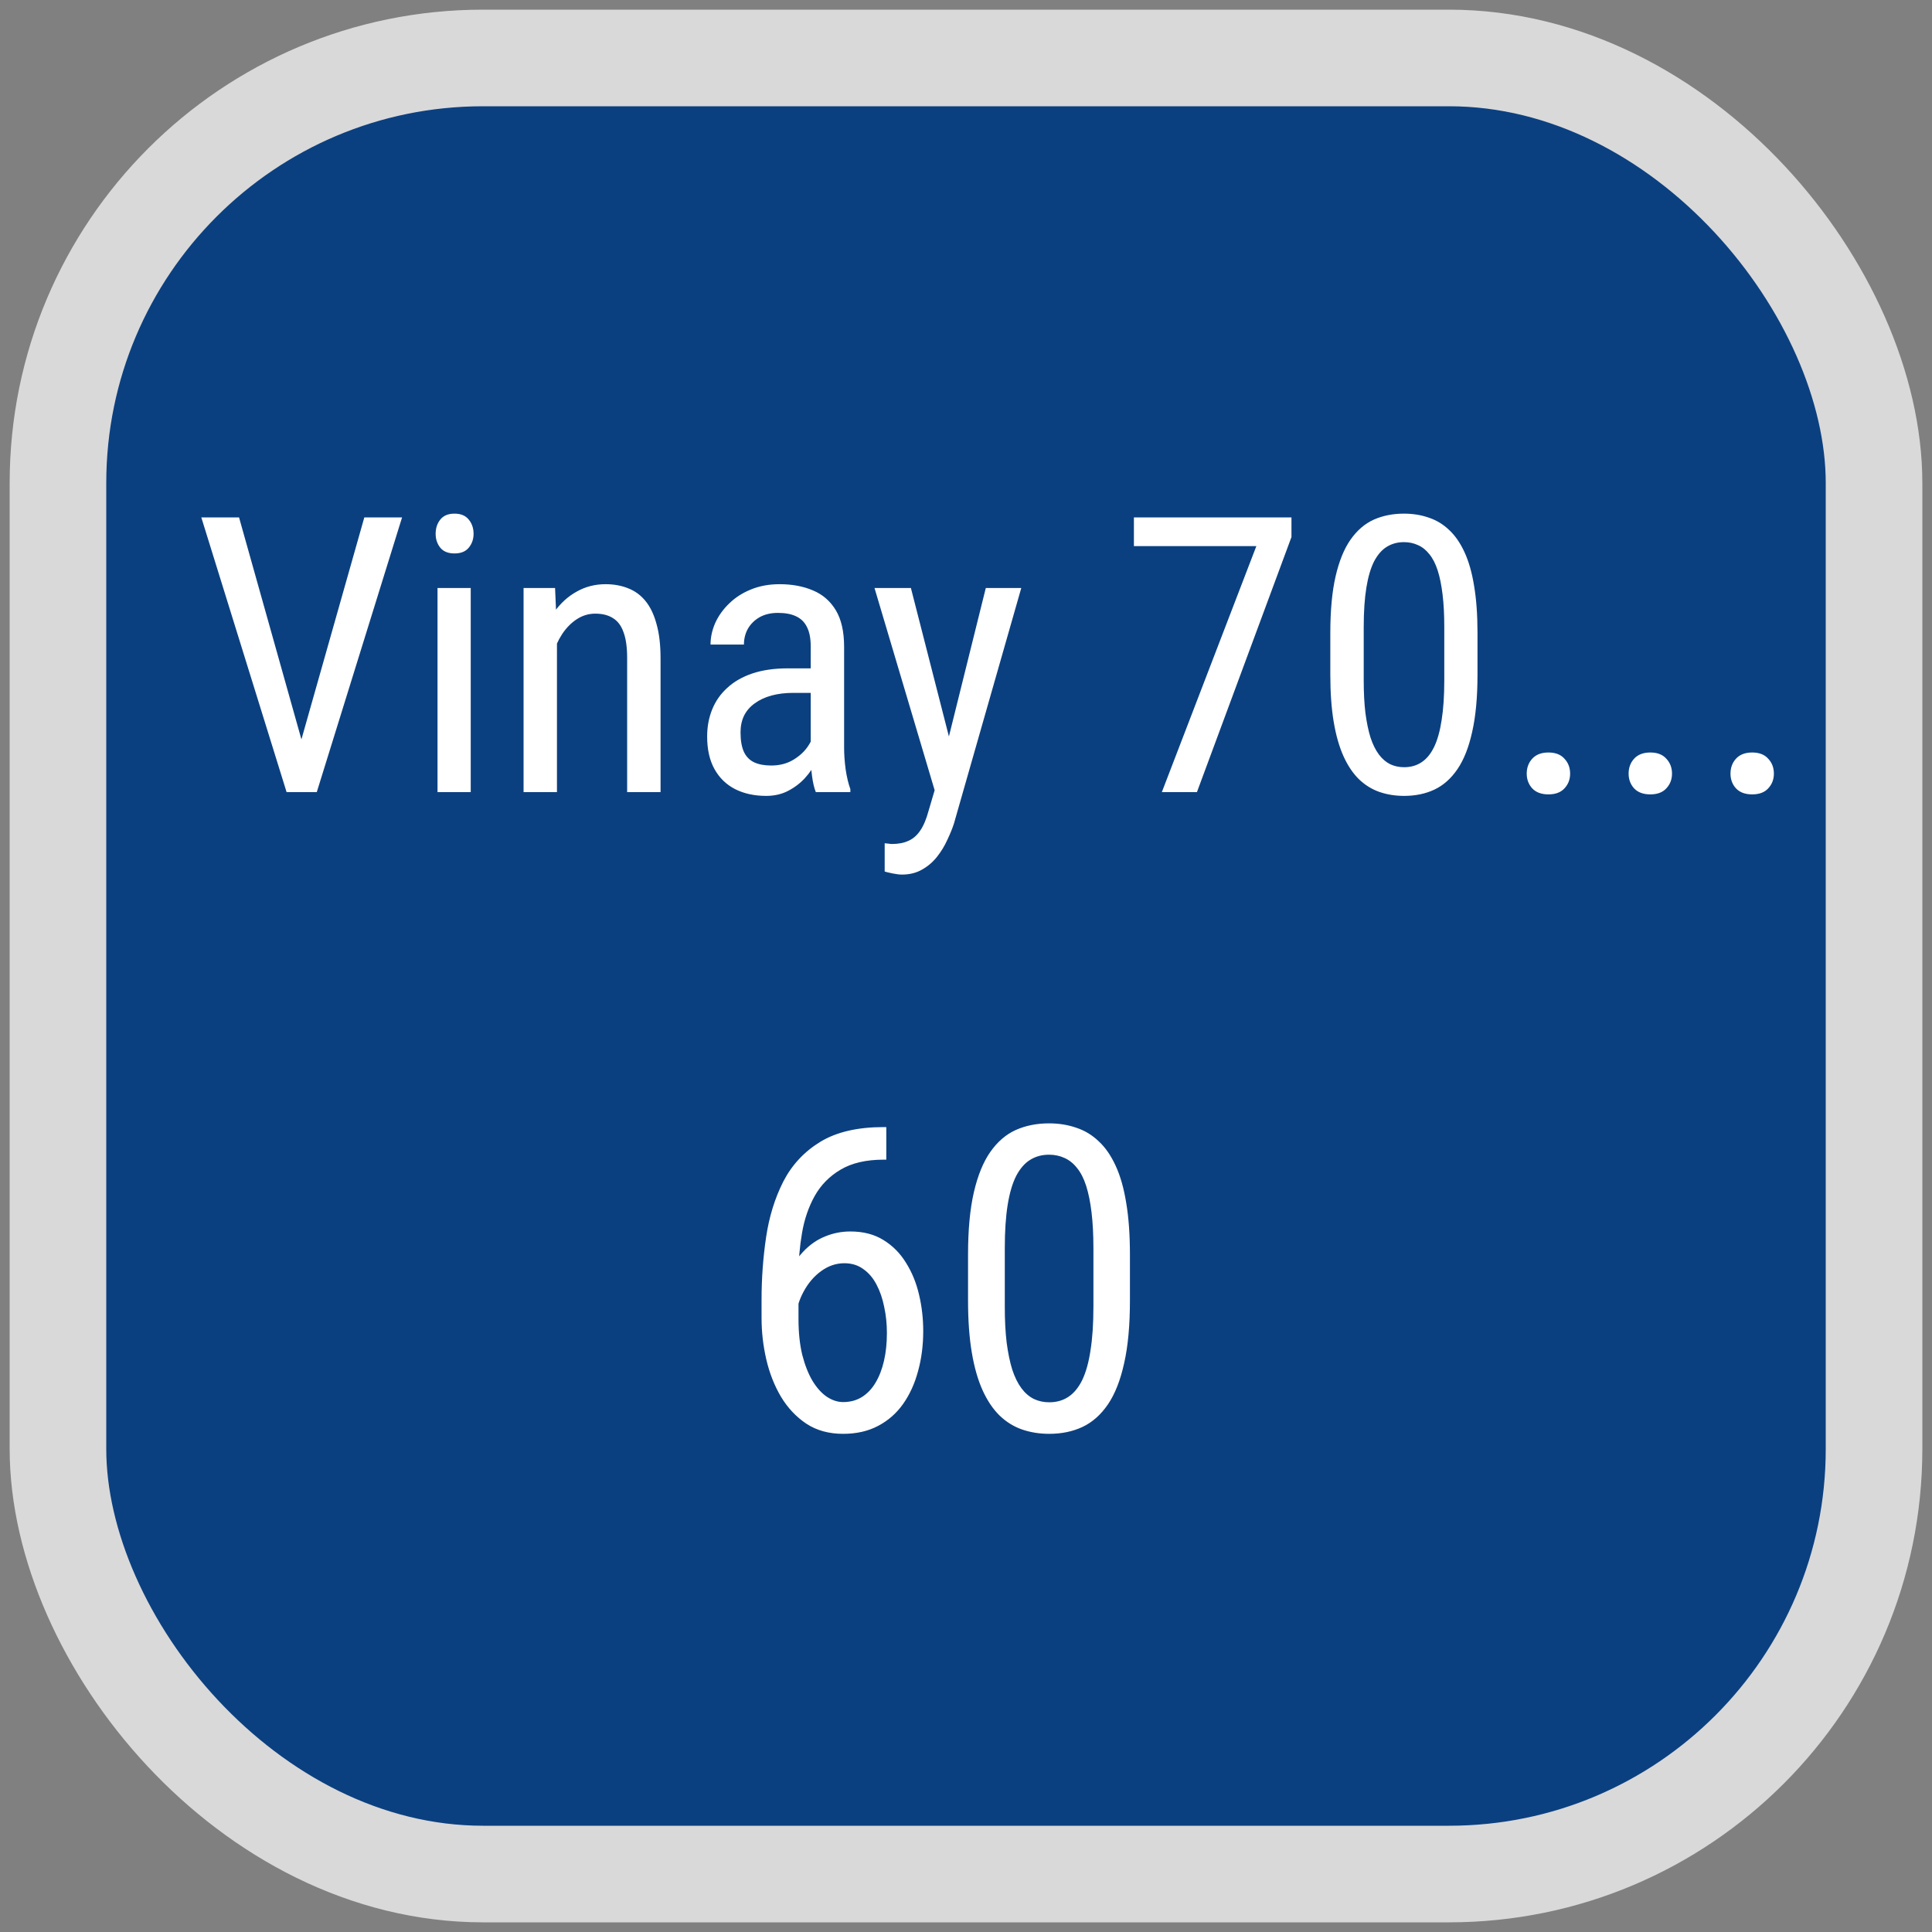 <svg width="100" height="100" viewBox="0 0 100 100" fill="none" xmlns="http://www.w3.org/2000/svg">
<rect x="0" y="0" width="100" height="100" fill="#808080" stroke="none"/>
<rect x="3" y="3" width="94" height="94" rx="22" fill="#0B4080" stroke="#D9D9D9" stroke-width="5"/>
<path d="M45.734 58.338H45.874V60.024H45.734C44.832 60.024 44.091 60.196 43.511 60.54C42.938 60.877 42.49 61.331 42.168 61.904C41.853 62.47 41.634 63.107 41.513 63.816C41.391 64.525 41.33 65.245 41.33 65.976V68.274C41.33 68.969 41.395 69.585 41.523 70.122C41.66 70.652 41.835 71.1 42.05 71.465C42.272 71.83 42.519 72.106 42.791 72.292C43.07 72.478 43.353 72.571 43.64 72.571C44.005 72.571 44.327 72.485 44.606 72.314C44.893 72.134 45.129 71.887 45.315 71.572C45.509 71.25 45.656 70.87 45.756 70.434C45.856 69.997 45.906 69.517 45.906 68.994C45.906 68.529 45.86 68.081 45.767 67.651C45.681 67.215 45.548 66.828 45.369 66.491C45.19 66.147 44.961 65.879 44.682 65.686C44.41 65.485 44.084 65.385 43.704 65.385C43.274 65.385 42.873 65.521 42.501 65.793C42.136 66.058 41.835 66.409 41.599 66.846C41.362 67.275 41.223 67.745 41.18 68.253L40.202 68.242C40.302 67.44 40.471 66.756 40.707 66.19C40.943 65.618 41.23 65.152 41.566 64.794C41.91 64.429 42.29 64.164 42.705 63.999C43.12 63.827 43.557 63.741 44.016 63.741C44.682 63.741 45.251 63.888 45.724 64.182C46.203 64.475 46.594 64.869 46.895 65.363C47.203 65.85 47.428 66.402 47.571 67.018C47.715 67.626 47.786 68.253 47.786 68.897C47.786 69.635 47.697 70.326 47.518 70.971C47.346 71.615 47.088 72.181 46.744 72.668C46.4 73.155 45.967 73.534 45.444 73.807C44.929 74.079 44.327 74.215 43.64 74.215C42.909 74.215 42.279 74.043 41.749 73.699C41.219 73.348 40.779 72.883 40.428 72.303C40.084 71.723 39.83 71.078 39.665 70.369C39.5 69.66 39.418 68.94 39.418 68.21V67.275C39.418 66.172 39.497 65.091 39.654 64.031C39.812 62.971 40.109 62.012 40.546 61.152C40.99 60.293 41.627 59.609 42.458 59.101C43.296 58.592 44.388 58.338 45.734 58.338ZM58.485 64.934V67.318C58.485 68.6 58.385 69.682 58.185 70.562C57.991 71.443 57.712 72.152 57.347 72.689C56.981 73.227 56.541 73.617 56.025 73.86C55.517 74.097 54.944 74.215 54.307 74.215C53.805 74.215 53.336 74.14 52.899 73.989C52.47 73.839 52.083 73.599 51.739 73.269C51.395 72.933 51.102 72.496 50.858 71.959C50.615 71.422 50.429 70.77 50.3 70.004C50.171 69.238 50.106 68.342 50.106 67.318V64.934C50.106 63.652 50.207 62.578 50.407 61.711C50.608 60.844 50.891 60.15 51.256 59.627C51.628 59.097 52.069 58.717 52.577 58.488C53.093 58.259 53.666 58.145 54.296 58.145C54.804 58.145 55.273 58.22 55.703 58.37C56.14 58.513 56.527 58.746 56.863 59.068C57.207 59.383 57.501 59.806 57.744 60.336C57.988 60.859 58.17 61.5 58.292 62.259C58.421 63.018 58.485 63.91 58.485 64.934ZM56.595 67.641V64.601C56.595 63.899 56.562 63.283 56.498 62.753C56.434 62.216 56.34 61.758 56.219 61.378C56.097 60.998 55.94 60.69 55.746 60.454C55.56 60.218 55.345 60.046 55.102 59.938C54.858 59.824 54.59 59.767 54.296 59.767C53.931 59.767 53.605 59.856 53.318 60.035C53.039 60.207 52.799 60.483 52.599 60.862C52.405 61.242 52.258 61.74 52.158 62.355C52.058 62.971 52.008 63.72 52.008 64.601V67.641C52.008 68.342 52.04 68.962 52.105 69.499C52.176 70.036 52.273 70.502 52.395 70.895C52.523 71.282 52.681 71.601 52.867 71.852C53.053 72.102 53.268 72.288 53.512 72.41C53.755 72.525 54.02 72.582 54.307 72.582C54.686 72.582 55.016 72.489 55.295 72.303C55.581 72.117 55.821 71.826 56.015 71.433C56.208 71.032 56.351 70.519 56.444 69.897C56.545 69.266 56.595 68.514 56.595 67.641Z" fill="white"/>
<path d="M15.44 38.842L18.857 26.781H20.811L16.396 41H15.02L15.44 38.842ZM12.373 26.781L15.762 38.842L16.211 41H14.834L10.42 26.781H12.373ZM24.365 30.434V41H22.646V30.434H24.365ZM22.549 27.631C22.549 27.338 22.63 27.09 22.793 26.889C22.956 26.687 23.2 26.586 23.525 26.586C23.851 26.586 24.095 26.687 24.258 26.889C24.427 27.09 24.512 27.338 24.512 27.631C24.512 27.911 24.427 28.152 24.258 28.354C24.095 28.549 23.851 28.646 23.525 28.646C23.2 28.646 22.956 28.549 22.793 28.354C22.63 28.152 22.549 27.911 22.549 27.631ZM28.828 32.69V41H27.1V30.434H28.73L28.828 32.69ZM28.408 35.316L27.705 35.287C27.699 34.565 27.78 33.897 27.949 33.285C28.125 32.667 28.372 32.13 28.691 31.674C29.017 31.218 29.404 30.866 29.854 30.619C30.303 30.365 30.801 30.238 31.348 30.238C31.777 30.238 32.168 30.31 32.52 30.453C32.871 30.59 33.171 30.811 33.418 31.117C33.665 31.423 33.854 31.82 33.984 32.309C34.121 32.79 34.19 33.38 34.19 34.076V41H32.461V34.057C32.461 33.503 32.399 33.06 32.275 32.728C32.158 32.39 31.976 32.146 31.729 31.996C31.488 31.84 31.182 31.762 30.811 31.762C30.472 31.762 30.156 31.856 29.863 32.045C29.57 32.234 29.313 32.494 29.092 32.826C28.877 33.158 28.708 33.539 28.584 33.969C28.467 34.392 28.408 34.841 28.408 35.316ZM41.963 39.193V33.461C41.963 33.044 41.898 32.709 41.768 32.455C41.644 32.201 41.455 32.016 41.201 31.898C40.954 31.781 40.641 31.723 40.264 31.723C39.899 31.723 39.583 31.797 39.316 31.947C39.056 32.097 38.854 32.296 38.711 32.543C38.574 32.79 38.506 33.064 38.506 33.363H36.777C36.777 32.986 36.859 32.611 37.022 32.24C37.191 31.869 37.432 31.534 37.744 31.234C38.057 30.928 38.431 30.688 38.867 30.512C39.31 30.329 39.805 30.238 40.352 30.238C41.003 30.238 41.579 30.346 42.08 30.561C42.581 30.769 42.975 31.111 43.262 31.586C43.548 32.061 43.691 32.693 43.691 33.48V38.695C43.691 39.047 43.717 39.421 43.77 39.818C43.828 40.215 43.91 40.557 44.014 40.844V41H42.227C42.142 40.792 42.077 40.515 42.031 40.17C41.986 39.818 41.963 39.493 41.963 39.193ZM42.236 34.594L42.256 35.863H41.055C40.645 35.863 40.27 35.909 39.932 36C39.6 36.091 39.313 36.225 39.072 36.4C38.831 36.57 38.646 36.781 38.516 37.035C38.392 37.289 38.33 37.579 38.33 37.904C38.33 38.328 38.389 38.666 38.506 38.92C38.623 39.167 38.799 39.346 39.033 39.457C39.268 39.568 39.564 39.623 39.922 39.623C40.358 39.623 40.742 39.522 41.074 39.32C41.406 39.118 41.663 38.874 41.846 38.588C42.035 38.301 42.122 38.035 42.109 37.787L42.49 38.598C42.464 38.852 42.38 39.128 42.236 39.428C42.1 39.721 41.908 40.004 41.66 40.277C41.413 40.544 41.12 40.766 40.781 40.941C40.449 41.111 40.075 41.195 39.658 41.195C39.046 41.195 38.509 41.078 38.047 40.844C37.591 40.609 37.236 40.264 36.982 39.809C36.728 39.353 36.602 38.79 36.602 38.119C36.602 37.611 36.69 37.143 36.865 36.713C37.041 36.283 37.301 35.912 37.647 35.6C37.992 35.281 38.425 35.033 38.945 34.857C39.473 34.682 40.081 34.594 40.772 34.594H42.236ZM48.672 39.906L51.025 30.434H52.861L49.375 42.631C49.29 42.891 49.176 43.171 49.033 43.471C48.897 43.777 48.721 44.066 48.506 44.34C48.291 44.613 48.034 44.835 47.734 45.004C47.435 45.18 47.083 45.268 46.68 45.268C46.556 45.268 46.397 45.248 46.201 45.209C46.012 45.17 45.876 45.137 45.791 45.111V43.647C45.83 43.653 45.892 43.66 45.977 43.666C46.061 43.679 46.123 43.685 46.162 43.685C46.501 43.685 46.787 43.63 47.022 43.52C47.262 43.415 47.467 43.236 47.637 42.982C47.806 42.735 47.949 42.393 48.066 41.957L48.672 39.906ZM47.148 30.434L49.248 38.637L49.697 40.541L48.467 41.205L45.264 30.434H47.148ZM66.846 26.781V27.797L61.953 41H60.137L65.029 28.266H58.691V26.781H66.846ZM76.475 32.758V34.926C76.475 36.091 76.383 37.074 76.201 37.875C76.025 38.676 75.772 39.32 75.439 39.809C75.107 40.297 74.707 40.652 74.238 40.873C73.776 41.088 73.255 41.195 72.676 41.195C72.22 41.195 71.794 41.127 71.397 40.99C71.006 40.853 70.654 40.635 70.342 40.336C70.029 40.03 69.762 39.633 69.541 39.145C69.32 38.656 69.15 38.064 69.033 37.367C68.916 36.671 68.857 35.857 68.857 34.926V32.758C68.857 31.592 68.949 30.616 69.131 29.828C69.313 29.04 69.57 28.409 69.902 27.934C70.241 27.452 70.641 27.107 71.103 26.898C71.572 26.69 72.093 26.586 72.666 26.586C73.128 26.586 73.555 26.654 73.945 26.791C74.342 26.921 74.694 27.133 75 27.426C75.312 27.712 75.579 28.096 75.801 28.578C76.022 29.053 76.188 29.636 76.299 30.326C76.416 31.016 76.475 31.827 76.475 32.758ZM74.756 35.219V32.455C74.756 31.817 74.727 31.257 74.668 30.775C74.609 30.287 74.525 29.87 74.414 29.525C74.303 29.18 74.16 28.9 73.984 28.686C73.815 28.471 73.62 28.314 73.398 28.217C73.177 28.113 72.933 28.061 72.666 28.061C72.334 28.061 72.038 28.142 71.777 28.305C71.523 28.461 71.305 28.712 71.123 29.057C70.947 29.402 70.814 29.854 70.723 30.414C70.632 30.974 70.586 31.654 70.586 32.455V35.219C70.586 35.857 70.615 36.42 70.674 36.908C70.739 37.397 70.827 37.82 70.938 38.178C71.055 38.529 71.198 38.819 71.367 39.047C71.537 39.275 71.732 39.444 71.953 39.555C72.174 39.659 72.415 39.711 72.676 39.711C73.021 39.711 73.32 39.626 73.574 39.457C73.835 39.288 74.053 39.024 74.228 38.666C74.404 38.301 74.534 37.836 74.619 37.27C74.71 36.697 74.756 36.013 74.756 35.219ZM79.023 40.043C79.023 39.737 79.118 39.48 79.307 39.272C79.502 39.057 79.782 38.949 80.147 38.949C80.511 38.949 80.788 39.057 80.977 39.272C81.172 39.48 81.269 39.737 81.269 40.043C81.269 40.342 81.172 40.596 80.977 40.805C80.788 41.013 80.511 41.117 80.147 41.117C79.782 41.117 79.502 41.013 79.307 40.805C79.118 40.596 79.023 40.342 79.023 40.043ZM84.297 40.043C84.297 39.737 84.391 39.48 84.58 39.272C84.775 39.057 85.055 38.949 85.42 38.949C85.784 38.949 86.061 39.057 86.25 39.272C86.445 39.48 86.543 39.737 86.543 40.043C86.543 40.342 86.445 40.596 86.25 40.805C86.061 41.013 85.784 41.117 85.42 41.117C85.055 41.117 84.775 41.013 84.58 40.805C84.391 40.596 84.297 40.342 84.297 40.043ZM89.57 40.043C89.57 39.737 89.665 39.48 89.853 39.272C90.049 39.057 90.329 38.949 90.693 38.949C91.058 38.949 91.335 39.057 91.523 39.272C91.719 39.48 91.816 39.737 91.816 40.043C91.816 40.342 91.719 40.596 91.523 40.805C91.335 41.013 91.058 41.117 90.693 41.117C90.329 41.117 90.049 41.013 89.853 40.805C89.665 40.596 89.57 40.342 89.57 40.043Z" fill="white"/>
</svg>
